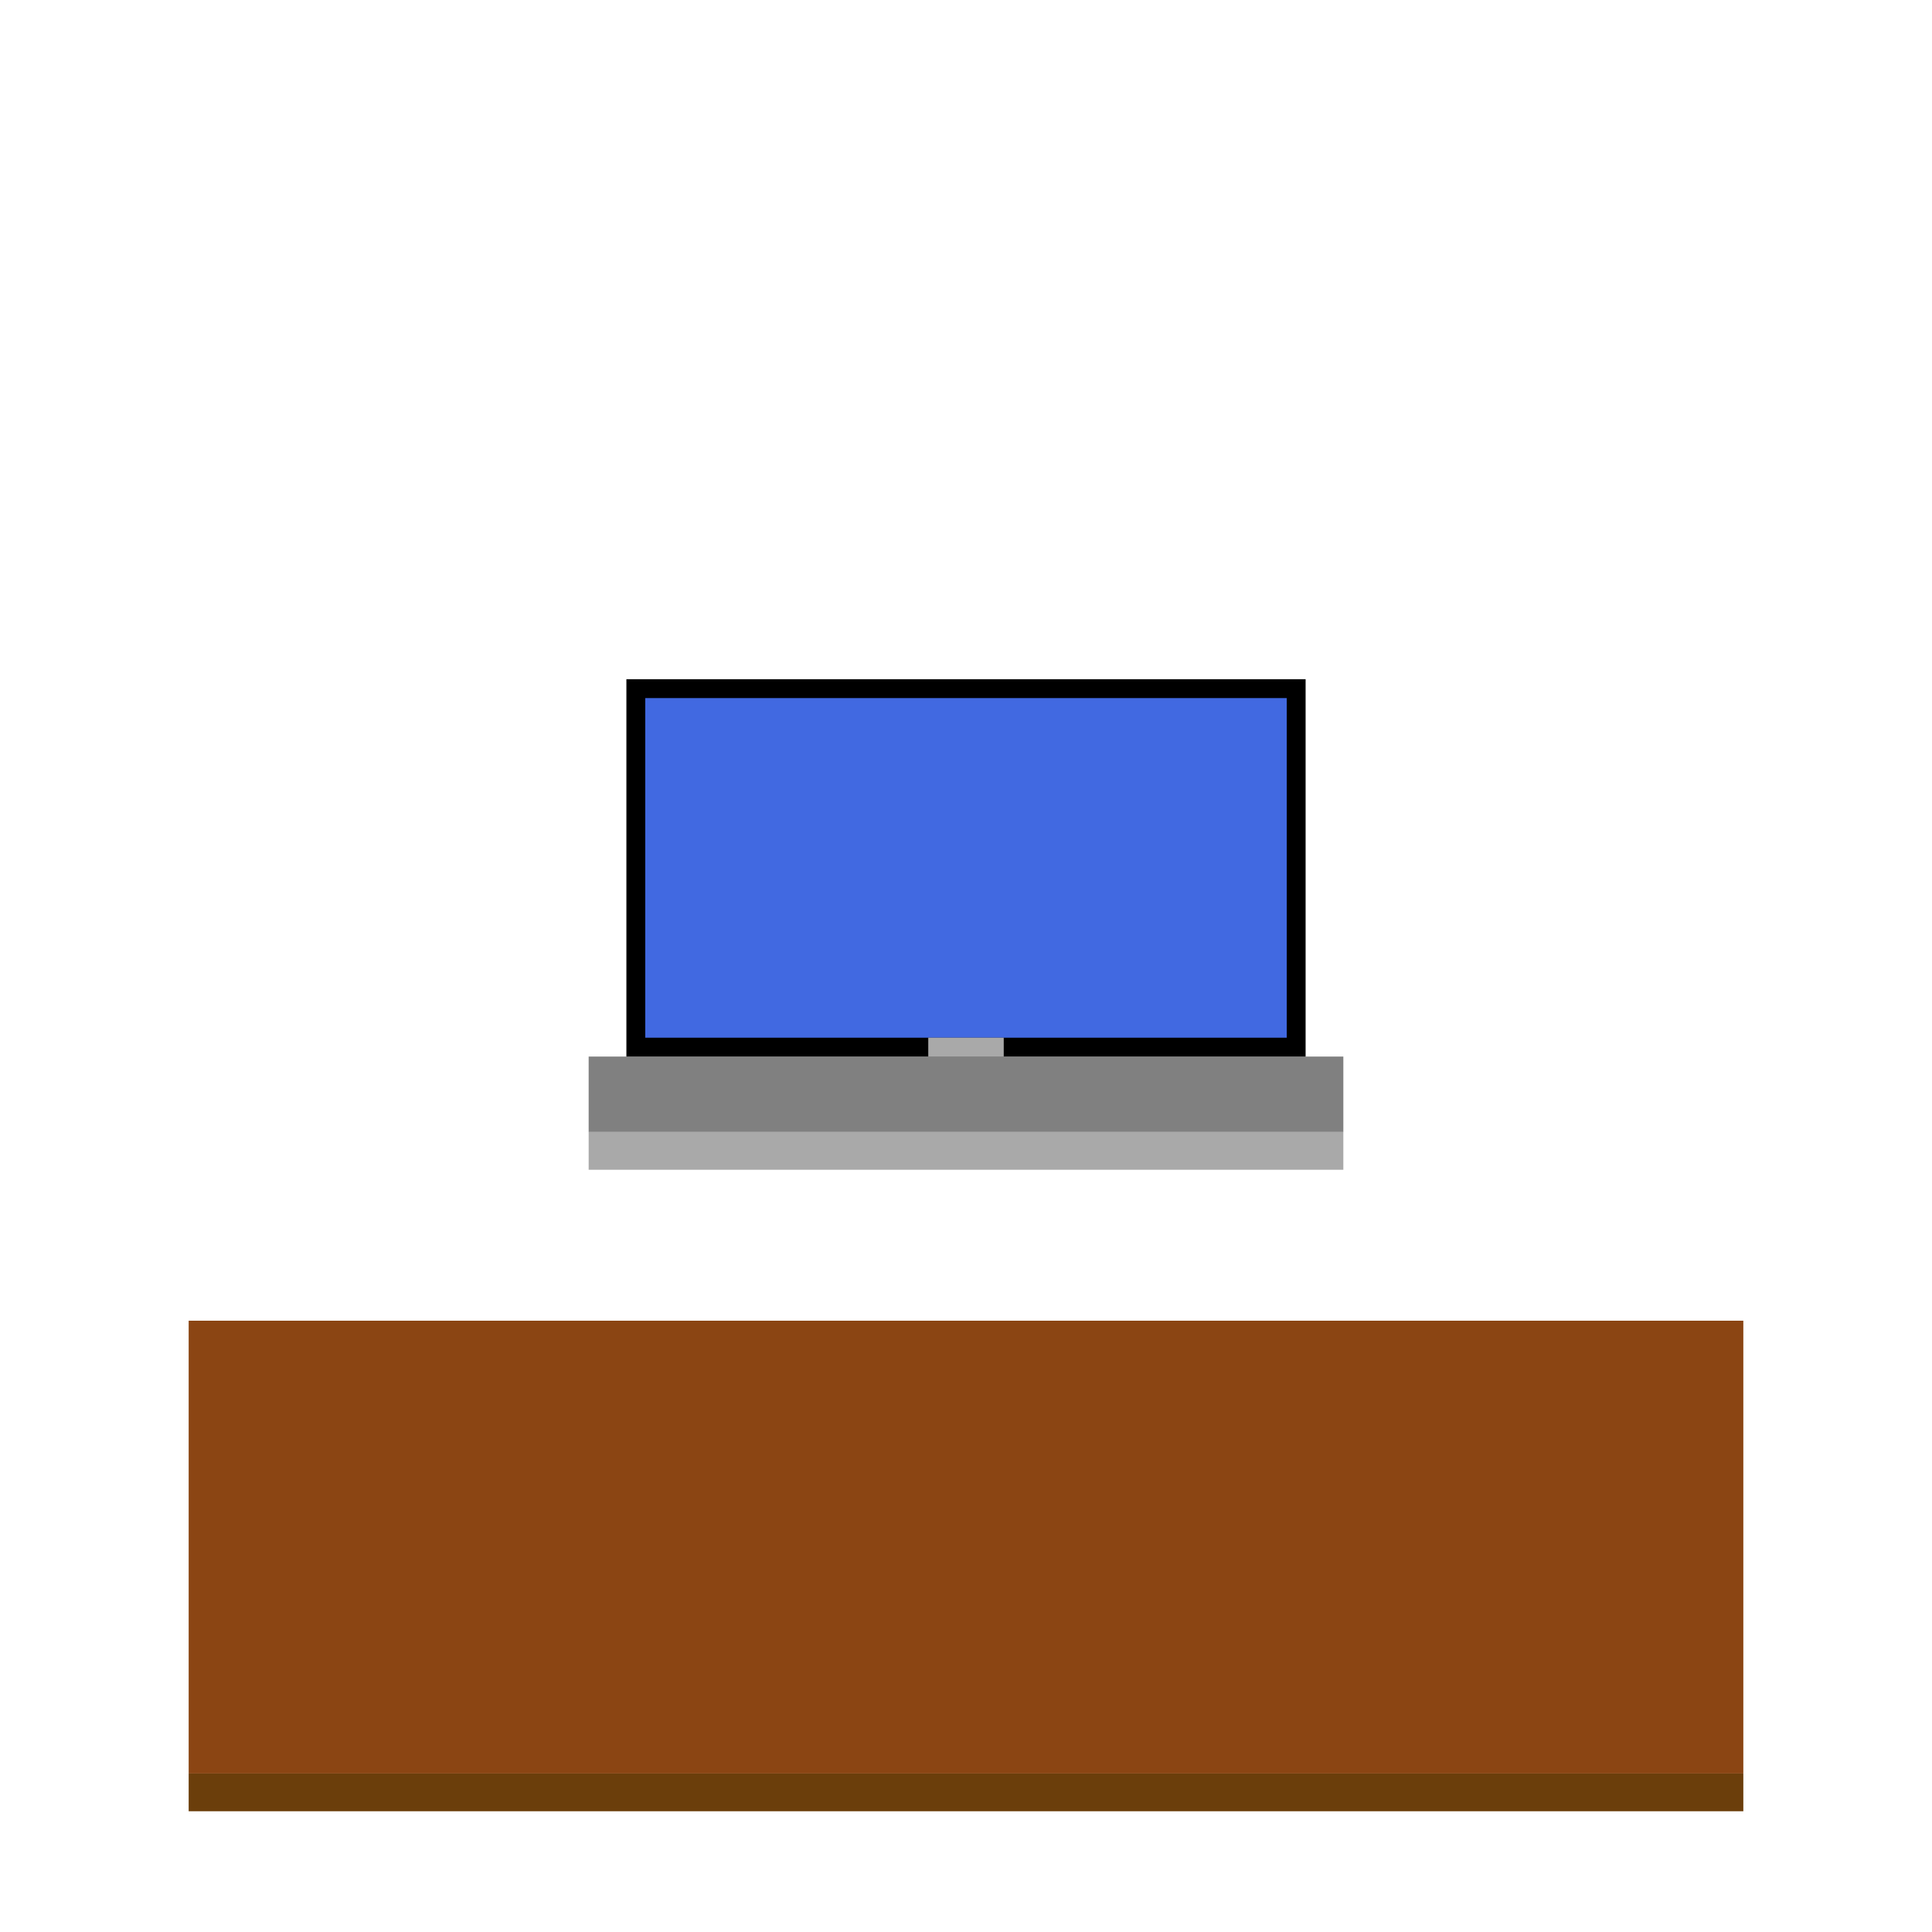 <svg viewBox="0 0 512 512" xmlns="http://www.w3.org/2000/svg">
  <!-- Desk -->
  <rect x="50" y="350" width="412" height="120" fill="#8B4513"/>
  
  <!-- Laptop base -->
  <rect x="156" y="280" width="200" height="20" fill="#808080"/>
  <rect x="156" y="300" width="200" height="10" fill="#A9A9A9"/>
  
  <!-- Laptop screen -->
  <rect x="166" y="180" width="180" height="100" fill="#000000"/>
  <rect x="171" y="185" width="170" height="90" fill="#4169E1"/>
  
  <!-- Laptop hinge -->
  <rect x="246" y="275" width="20" height="5" fill="#A9A9A9"/>
  
  <!-- Desk shadow -->
  <rect x="50" y="470" width="412" height="10" fill="#6B3E0B"/>
</svg>